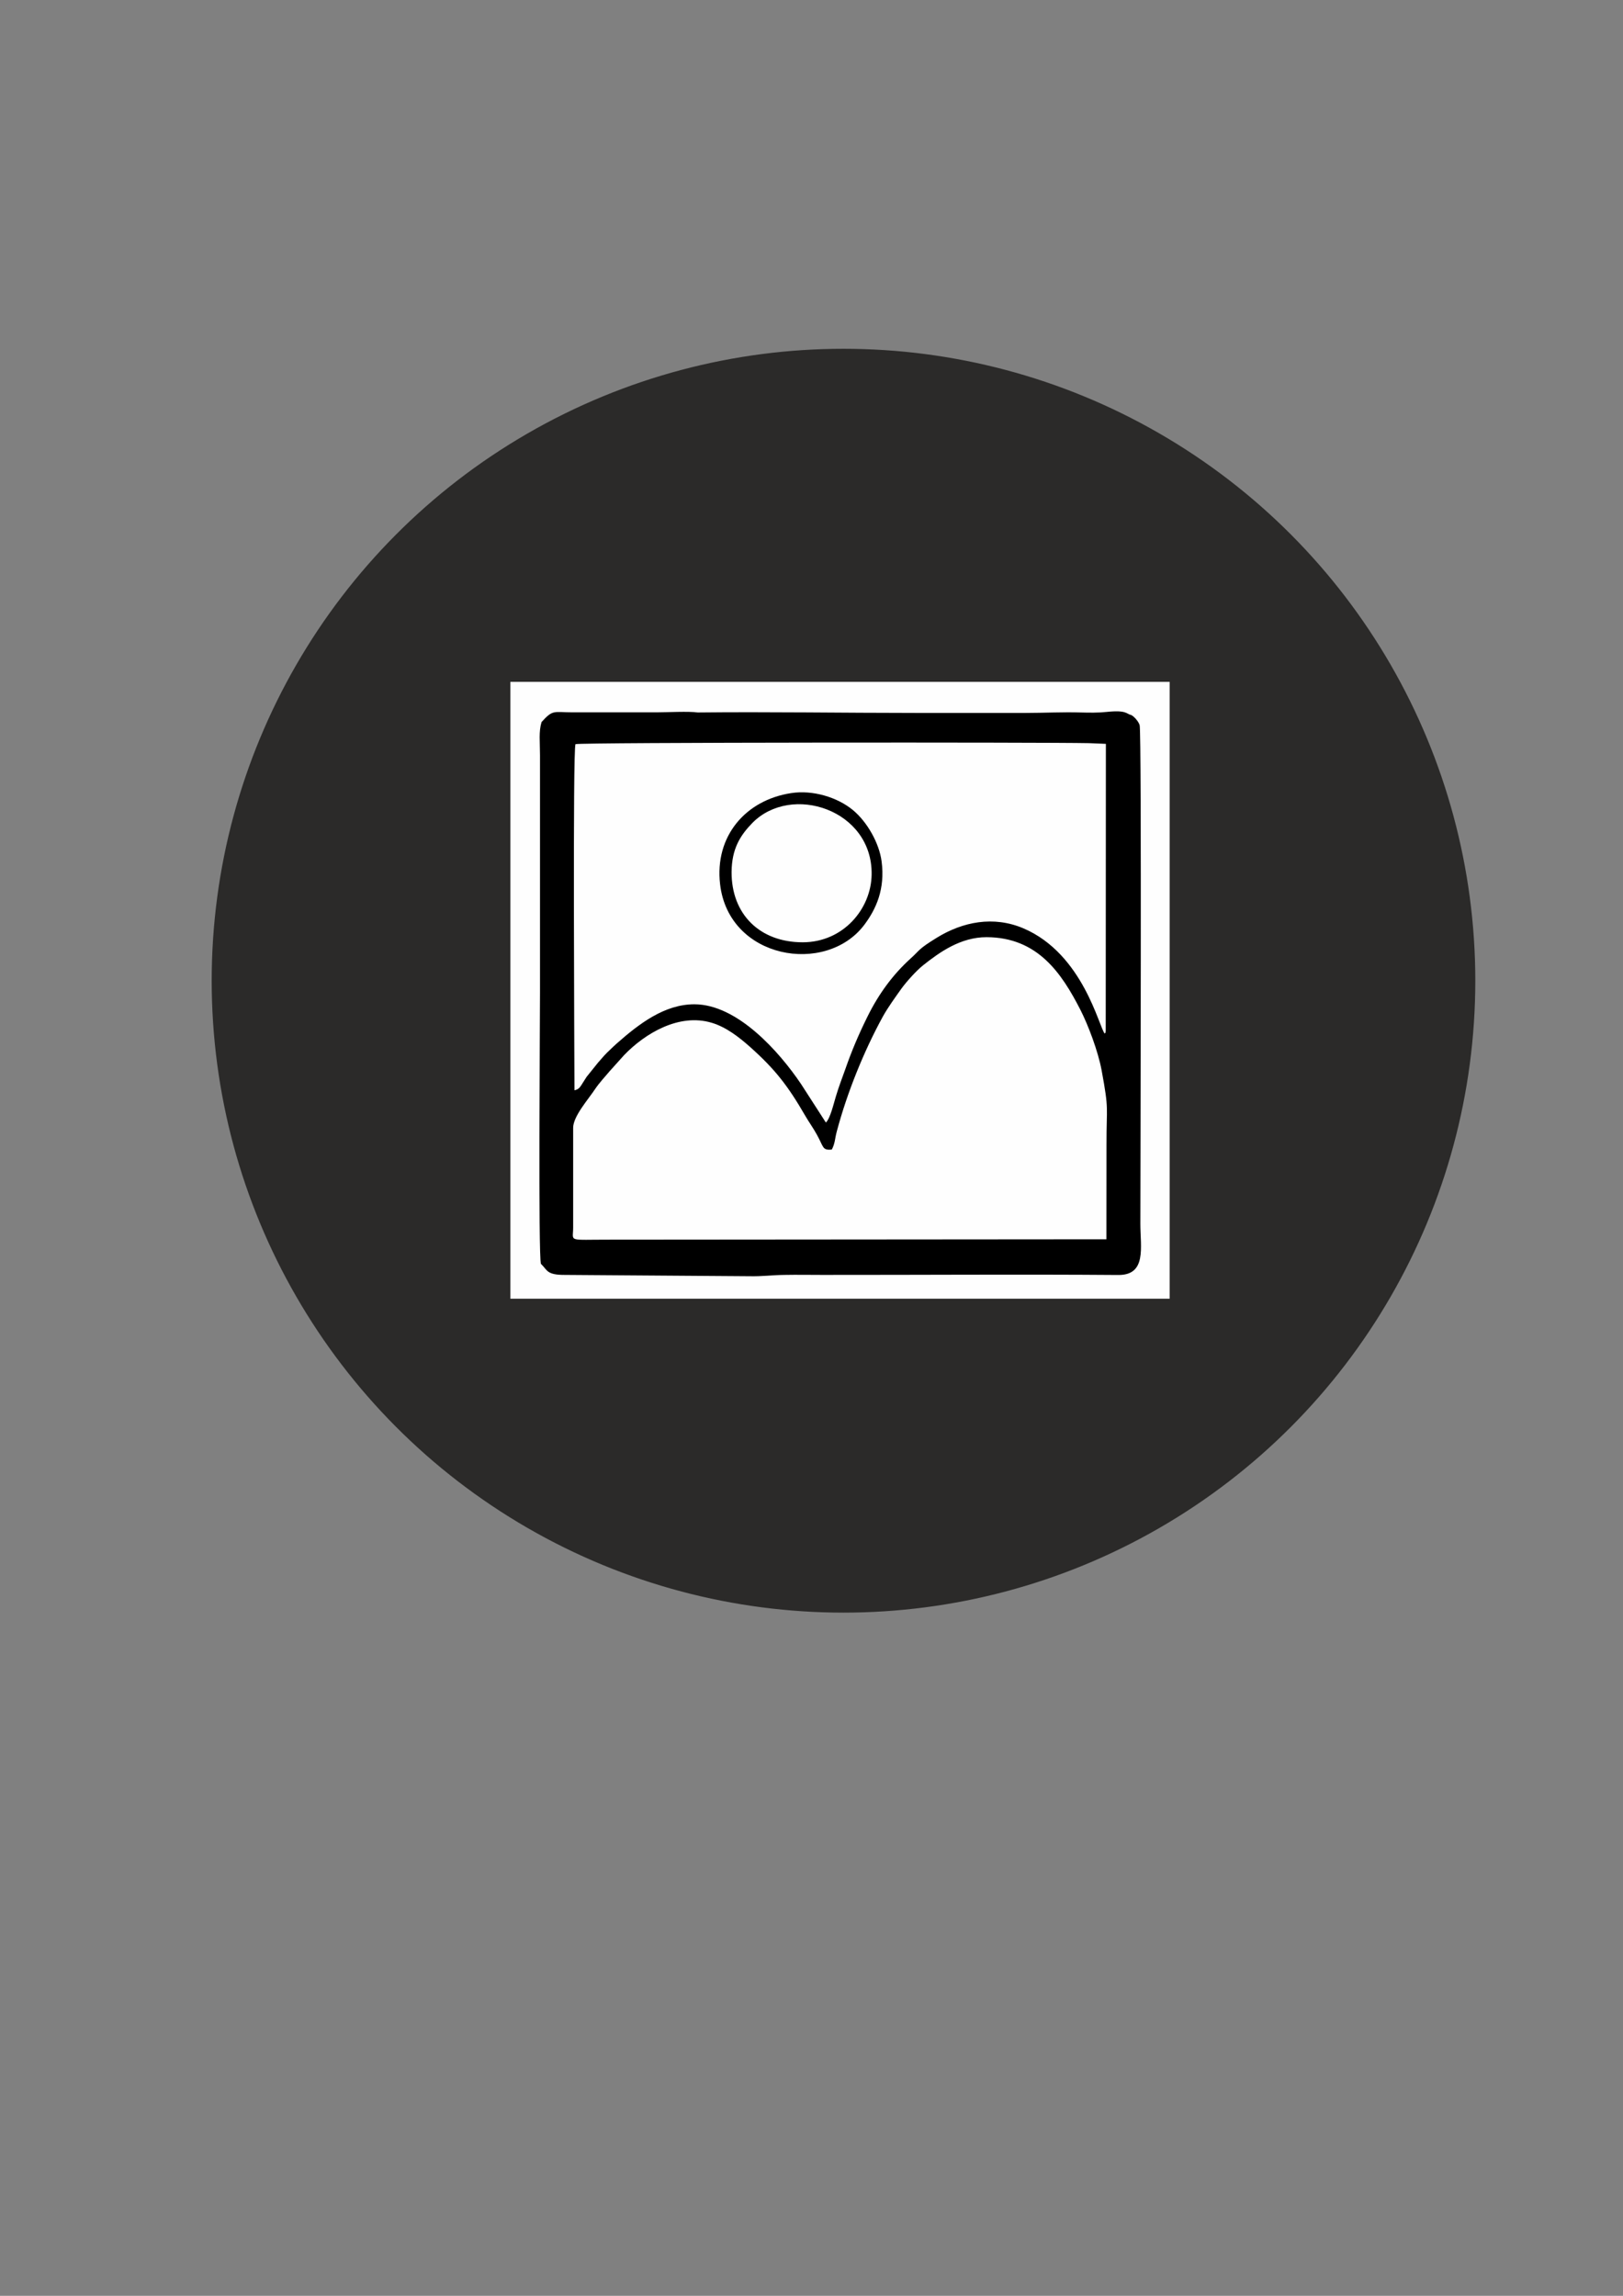 <?xml version="1.0" encoding="UTF-8"?>
<!DOCTYPE svg PUBLIC "-//W3C//DTD SVG 1.1//EN" "http://www.w3.org/Graphics/SVG/1.1/DTD/svg11.dtd">
<!-- Creator: CorelDRAW X7 -->
<svg xmlns="http://www.w3.org/2000/svg" xml:space="preserve" width="210mm" height="297mm" version="1.1" style="shape-rendering:geometricPrecision; text-rendering:geometricPrecision; image-rendering:optimizeQuality; fill-rule:evenodd; clip-rule:evenodd"
viewBox="0 0 21000 29700"
 xmlns:xlink="http://www.w3.org/1999/xlink">
 <rect x="0" y="0" width="21000" height="29700" fill="#808080" stroke="none"/>
 <defs>
  <style type="text/css">
   <![CDATA[
    .str0 {stroke:#2B2A29;stroke-width:20}
    .fil1 {fill:#FEFEFE}
    .fil0 {fill:#2B2A29}
    .fil2 {fill:black}
   ]]>
  </style>
 </defs>
 <g id="Слой_x0020_1">
  <circle class="fil0 str0" cx="10914" cy="12687" r="8165"/>
  <path class="fil1" d="M6604 8821l8530 0 0 7980 -8530 0 0 -7980zm8332 7745l-8114 0 8114 0z"/>
  <path class="fil2" d="M10237 10260c-589,90 -992,556 -920,1178 112,971 1368,1182 1864,529 156,-207 273,-466 226,-824 -31,-237 -188,-513 -373,-665 -201,-165 -518,-261 -797,-218zm-3230 -919c-38,127 -20,252 -20,428l0 3073c0,382 -23,3406 12,3508 86,81 70,145 314,143l2380 17c169,4 291,-15 457,-17 162,-3 326,0 488,0 1276,1 2555,-9 3831,1 371,3 286,-362 286,-658 0,-591 18,-6352 -9,-6454 -13,-47 -71,-113 -109,-132 -62,-12 -56,-68 -318,-40 -111,12 -228,10 -340,7 -229,-7 -476,6 -709,6 -473,0 -946,0 -1418,0 -919,0 -1922,-16 -2823,-6 -115,-17 -395,-2 -534,-2 -178,0 -357,0 -536,0 -184,0 -367,0 -551,0 -248,0 -252,-39 -401,126zm3756 5530c-126,13 -104,-33 -195,-195 -49,-89 -103,-162 -149,-242 -223,-385 -388,-600 -716,-892 -142,-126 -309,-256 -495,-311 -423,-127 -864,139 -1133,419l-187 208c-55,65 -137,155 -184,225 -96,145 -288,358 -288,508l0 1292c0,187 -82,153 480,154l6420 -5 1 -1220c-1,-515 35,-437 -63,-965 -46,-249 -175,-588 -275,-784 -242,-472 -552,-937 -1213,-939 -336,-1 -609,194 -825,366 -81,65 -211,207 -280,303 -72,101 -176,245 -239,360 -245,447 -462,985 -594,1481 -28,104 -21,152 -65,237zm-3317 -5244c-36,91 -14,3978 -13,4478 75,-19 71,-45 157,-174l147 -183c53,-61 101,-118 160,-171 31,-28 45,-45 81,-76 291,-257 620,-509 1006,-509 557,0 1099,614 1381,1032l321 498c57,-54 100,-242 130,-340 39,-130 78,-229 122,-352 83,-239 174,-452 286,-678 146,-296 330,-545 556,-750 129,-116 93,-118 343,-272 332,-204 730,-286 1120,-120 775,332 979,1286 1051,1361 14,-23 2,22 13,-34l2 -3714 -220 -9c-564,-12 -6571,-11 -6643,13zm2940 2563c527,0 886,-434 892,-876 13,-840 -1038,-1182 -1543,-668 -159,163 -267,336 -269,636 -2,542 362,908 920,908z"/>
 </g>
</svg>
